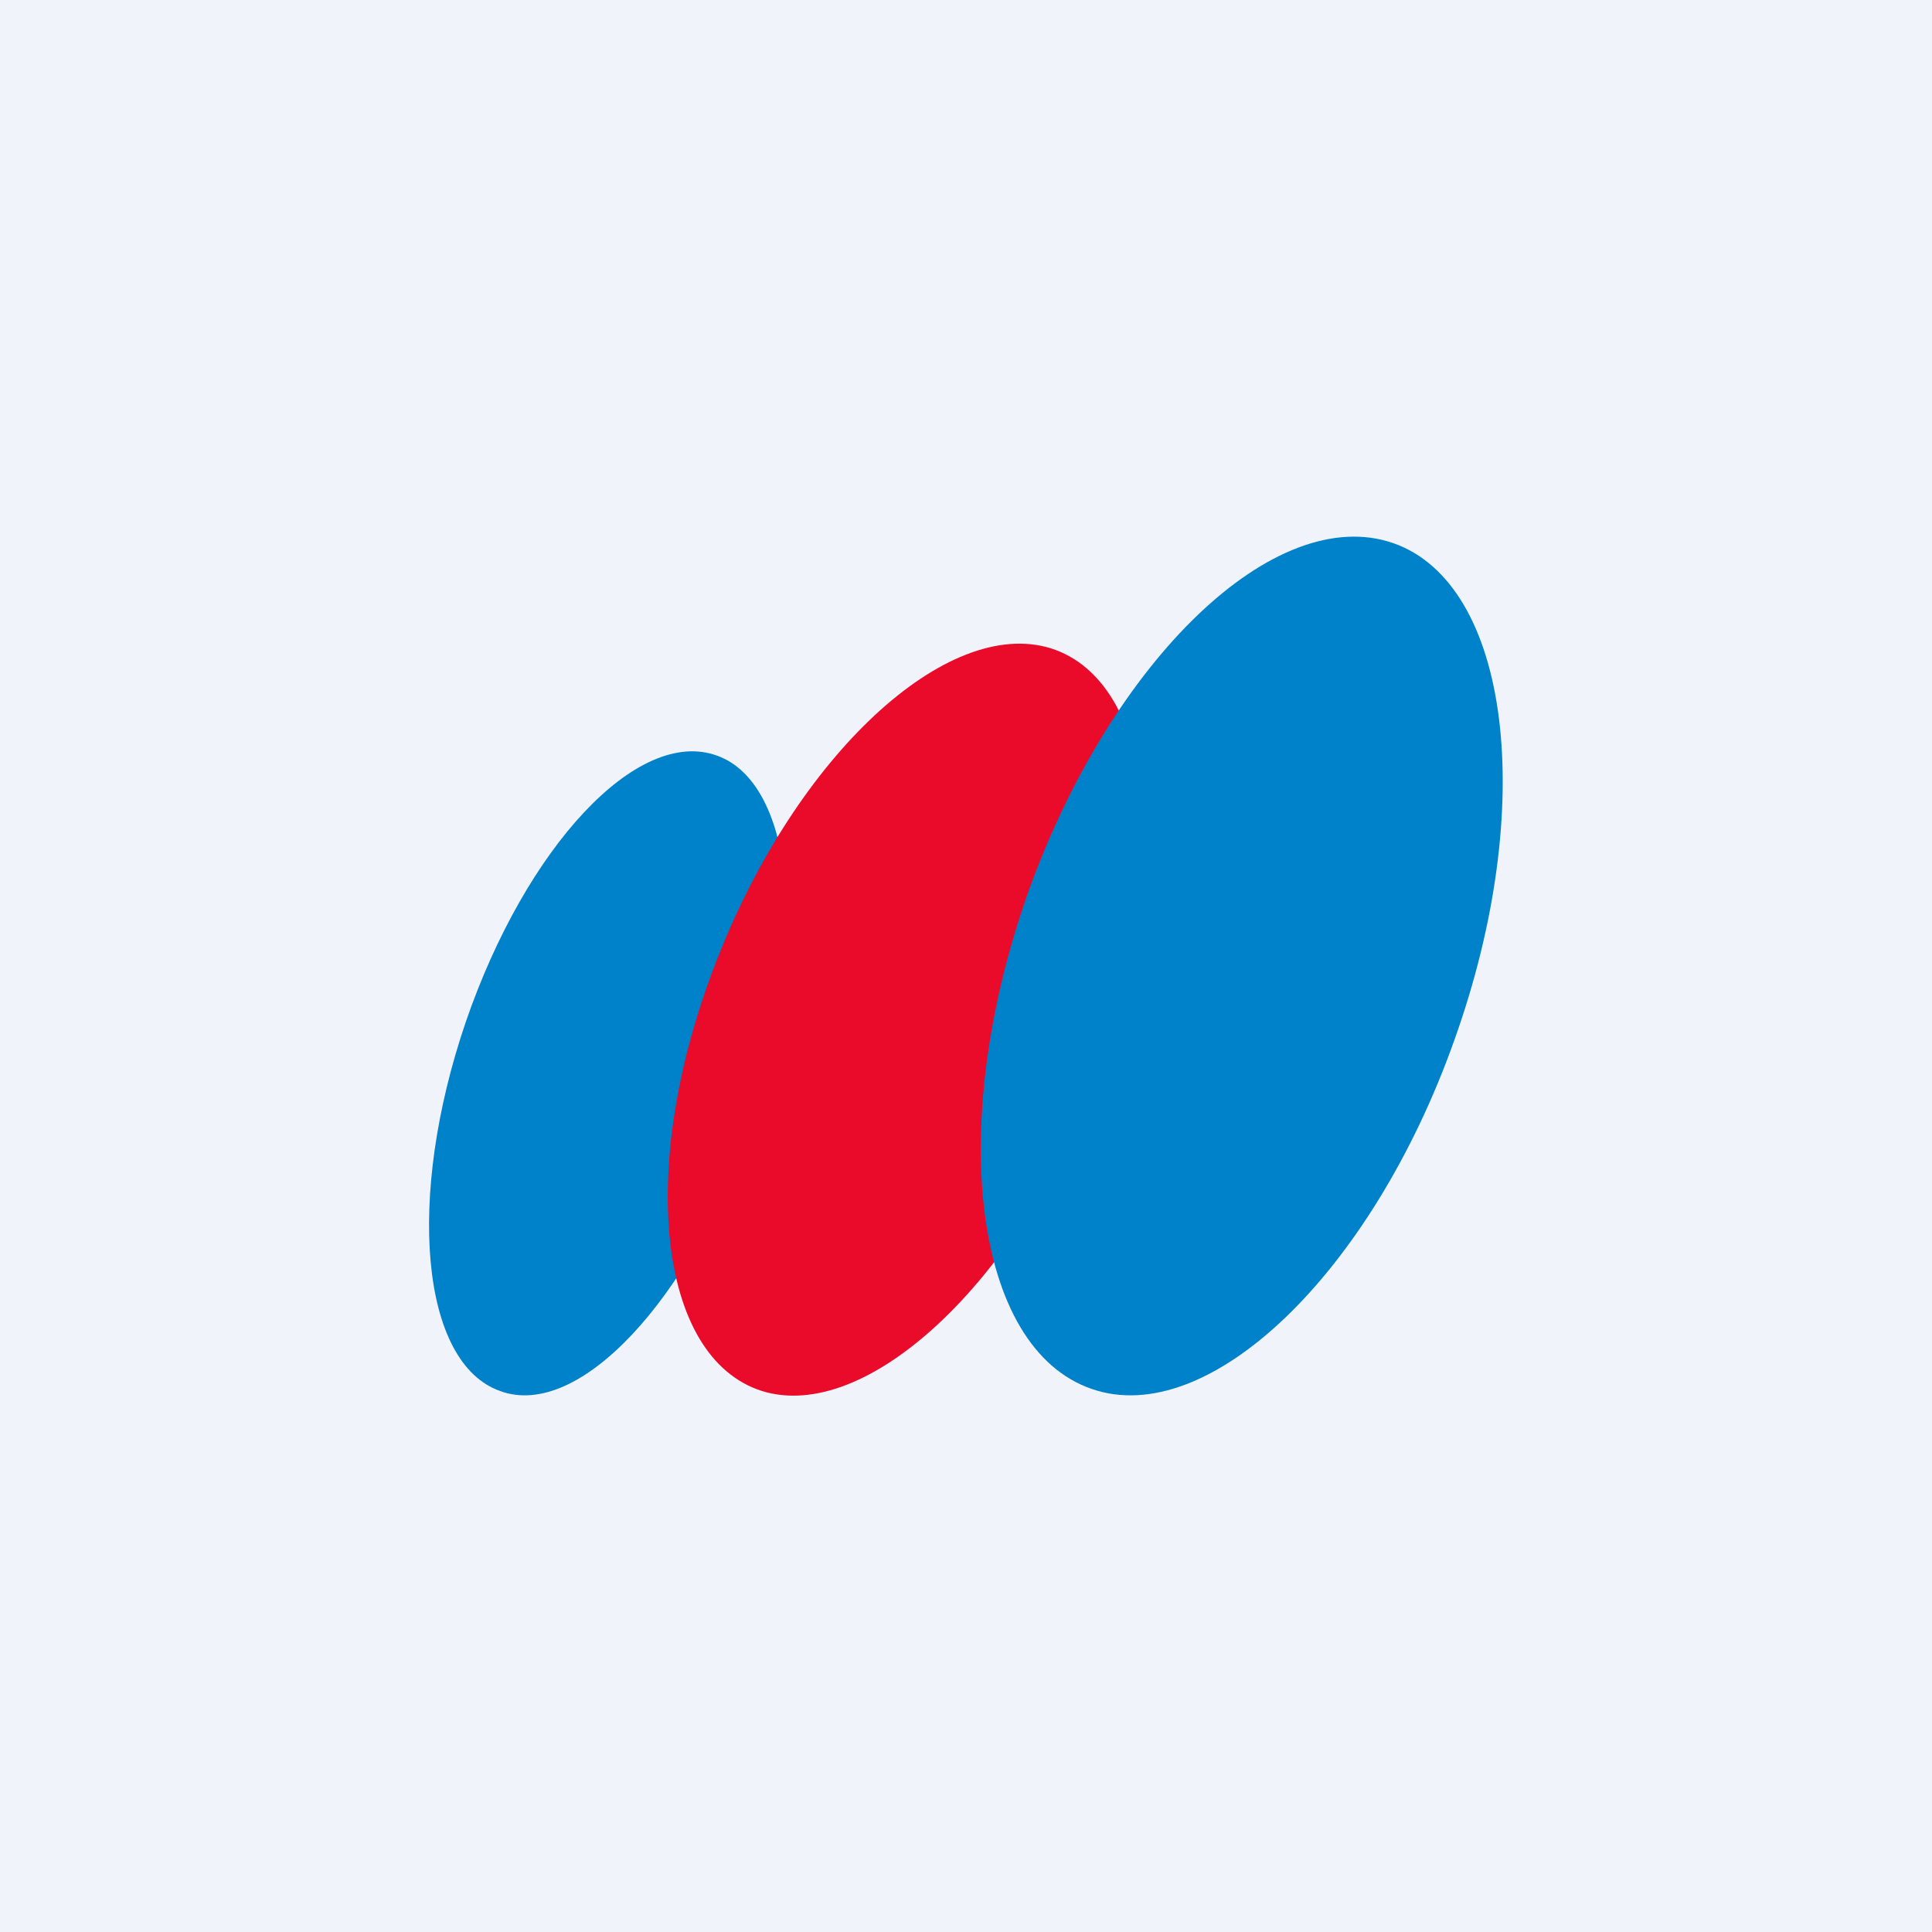 <!-- by TradingView --><svg width="18" height="18" viewBox="0 0 18 18" xmlns="http://www.w3.org/2000/svg"><path fill="#F0F3FA" d="M0 0h18v18H0z"/><path d="M7 10.48c-.57 1.63-1.61 2.75-2.34 2.48-.74-.26-.88-1.8-.32-3.44.56-1.63 1.6-2.75 2.34-2.48.73.26.87 1.8.31 3.44Z" fill="#0082CA"/><path d="M10.21 10.06c-.74 1.9-2.14 3.2-3.11 2.9-.98-.31-1.17-2.11-.42-4.02.74-1.9 2.14-3.2 3.11-2.9.98.31 1.17 2.11.42 4.02Z" fill="#EA0B2A"/><path d="M13.55 9.69c-.77 2.17-2.29 3.63-3.38 3.25-1.1-.38-1.36-2.45-.59-4.63.78-2.17 2.3-3.63 3.4-3.25 1.09.38 1.35 2.45.57 4.63Z" fill="#0082CA"/></svg>